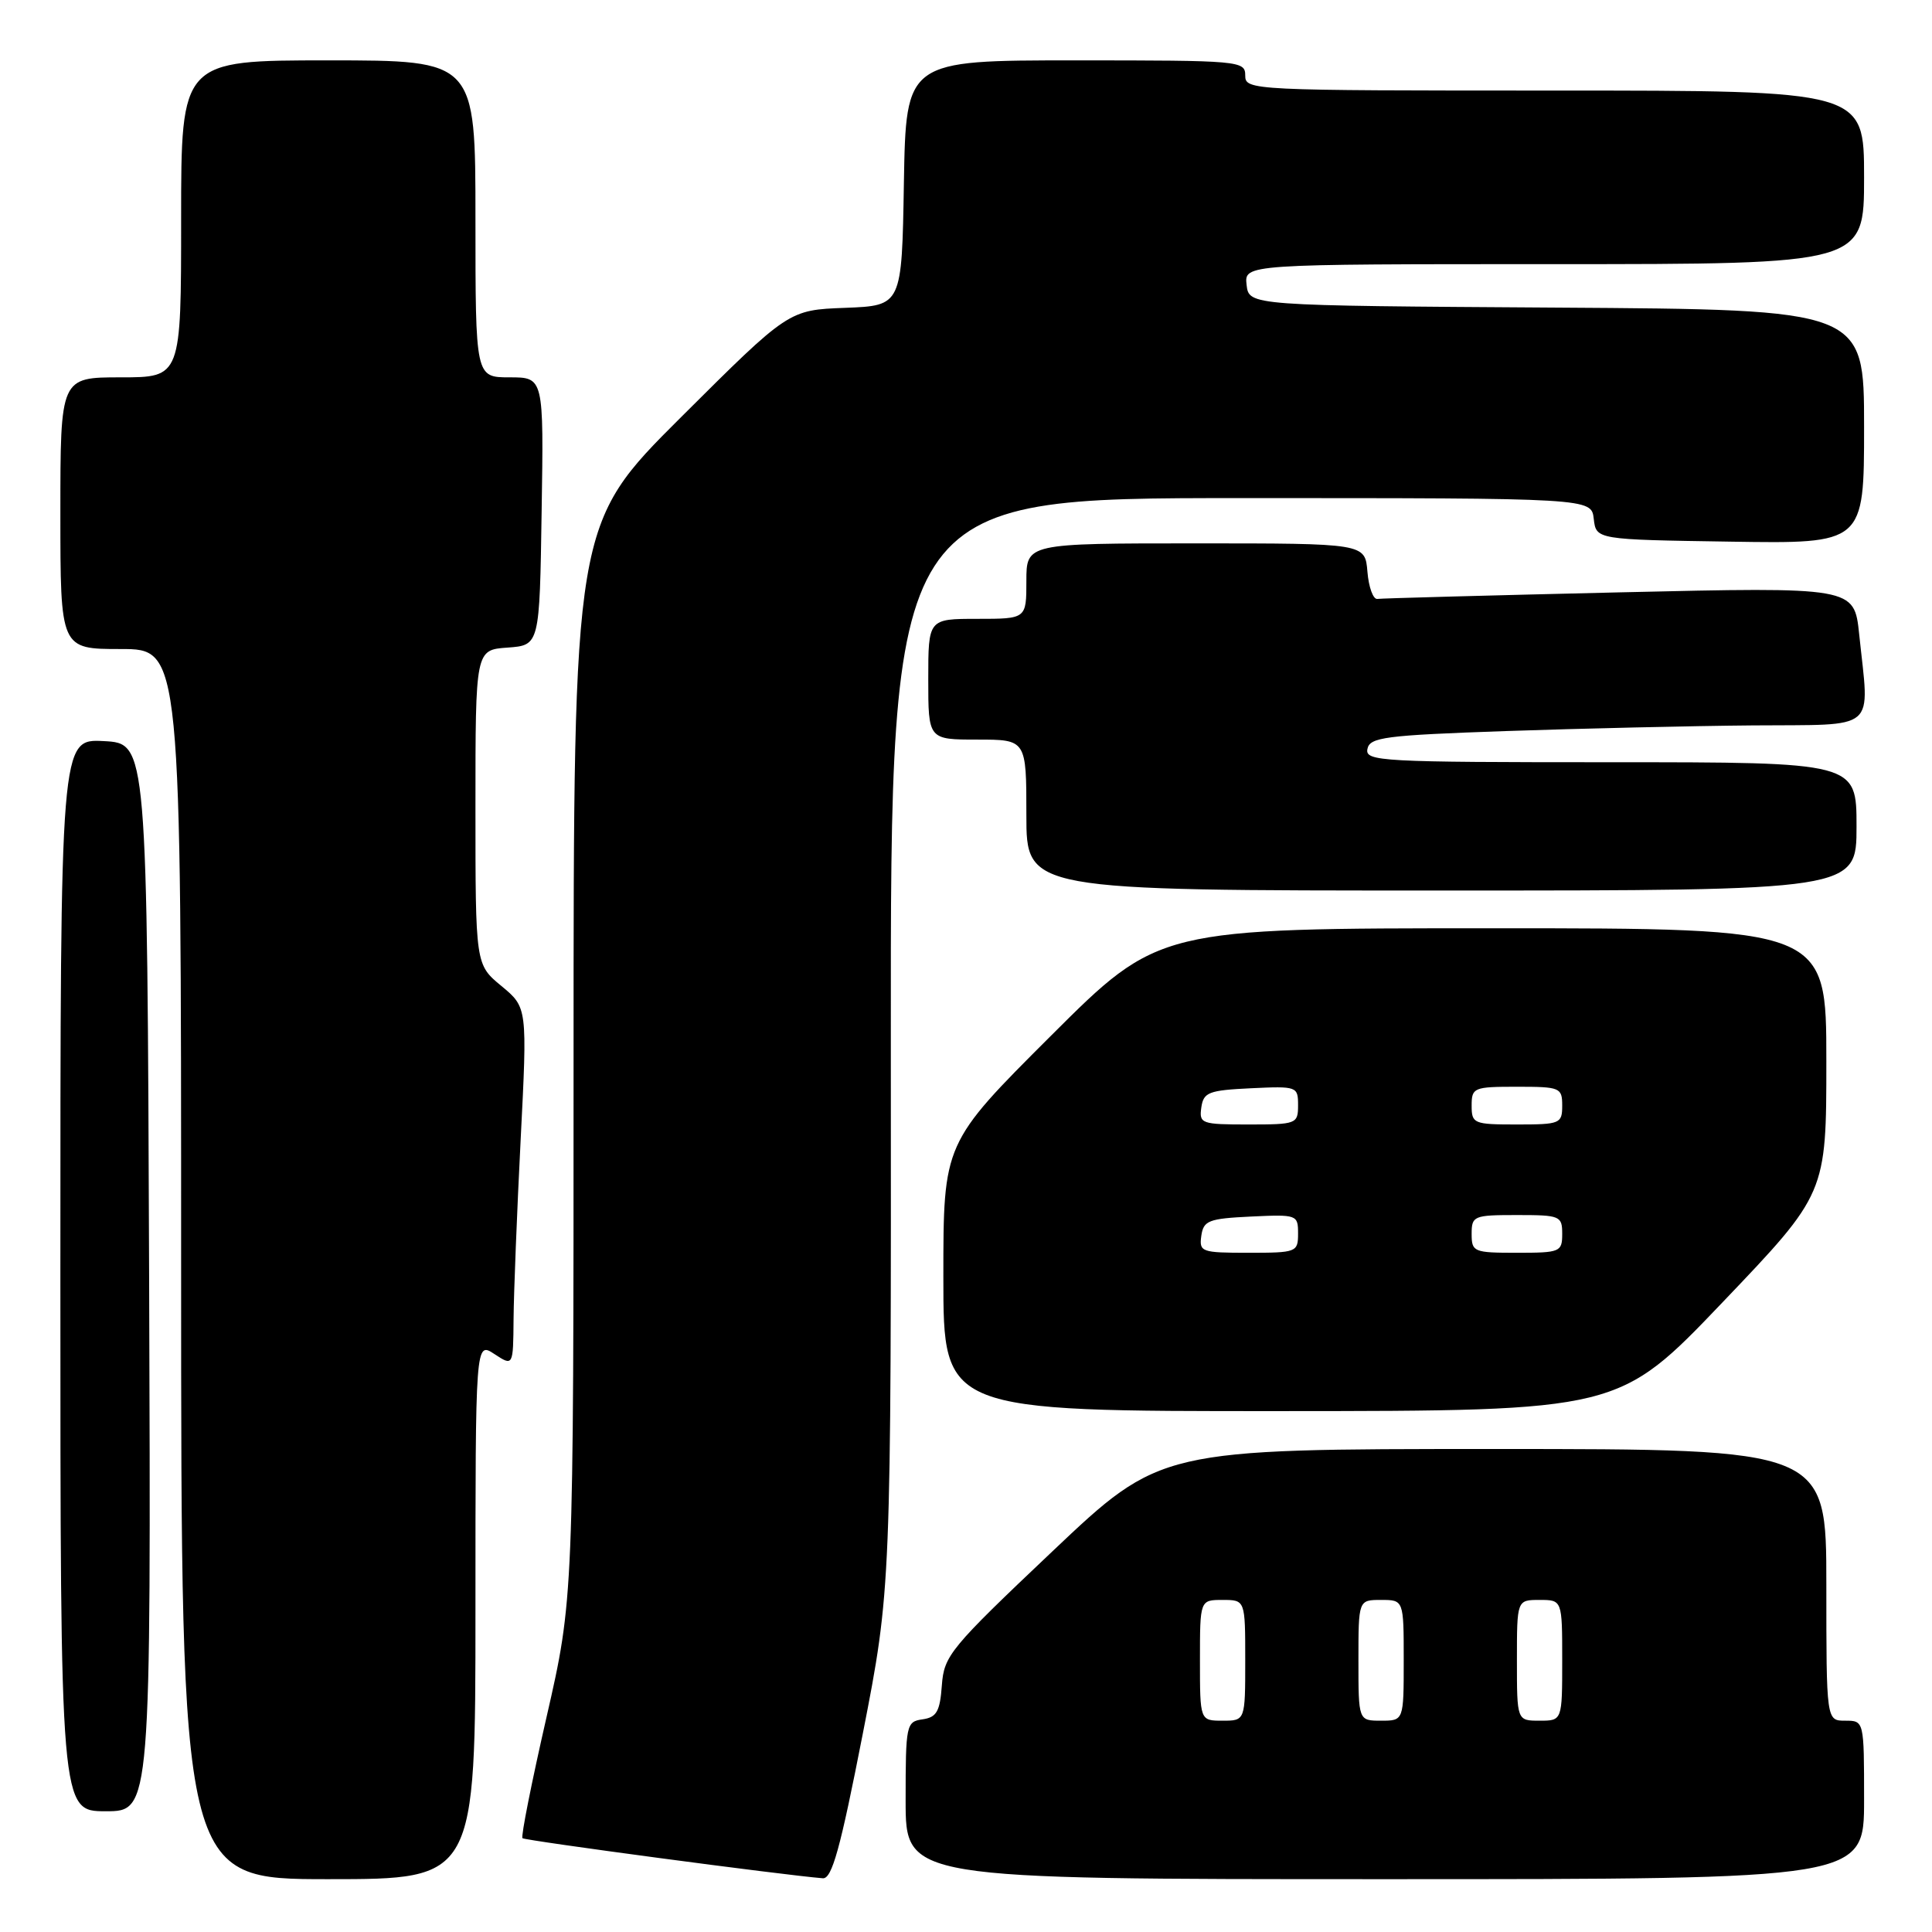 <?xml version="1.0" encoding="UTF-8" standalone="no"?>
<!DOCTYPE svg PUBLIC "-//W3C//DTD SVG 1.1//EN" "http://www.w3.org/Graphics/SVG/1.1/DTD/svg11.dtd" >
<svg xmlns="http://www.w3.org/2000/svg" xmlns:xlink="http://www.w3.org/1999/xlink" version="1.1" viewBox="0 0 256 256">
 <g >
 <path fill="currentColor"
d=" M 63.00 213.38 C 63.00 177.77 63.00 177.77 65.50 179.41 C 68.00 181.05 68.00 181.05 68.05 174.77 C 68.08 171.32 68.50 160.62 68.99 151.00 C 69.88 133.50 69.88 133.50 66.44 130.65 C 63.00 127.81 63.00 127.81 63.00 106.96 C 63.00 86.11 63.00 86.11 67.25 85.81 C 71.50 85.50 71.50 85.50 71.77 67.75 C 72.05 50.00 72.05 50.00 67.52 50.00 C 63.00 50.00 63.00 50.00 63.00 29.00 C 63.00 8.00 63.00 8.00 43.50 8.00 C 24.00 8.00 24.00 8.00 24.00 29.00 C 24.00 50.00 24.00 50.00 16.00 50.00 C 8.00 50.00 8.00 50.00 8.00 68.00 C 8.00 86.00 8.00 86.00 16.00 86.00 C 24.00 86.00 24.00 86.00 24.00 167.50 C 24.00 249.00 24.00 249.00 43.50 249.00 C 63.00 249.00 63.00 249.00 63.00 213.38 Z  M 114.32 229.75 C 118.08 210.50 118.08 210.50 118.04 138.25 C 118.00 66.00 118.00 66.00 164.43 66.00 C 210.87 66.00 210.87 66.00 211.18 68.75 C 211.50 71.50 211.50 71.50 229.25 71.77 C 247.00 72.05 247.00 72.05 247.00 56.53 C 247.00 41.02 247.00 41.02 206.25 40.76 C 165.50 40.50 165.50 40.50 165.18 37.75 C 164.87 35.00 164.87 35.00 205.93 35.00 C 247.00 35.00 247.00 35.00 247.00 23.50 C 247.00 12.00 247.00 12.00 206.00 12.00 C 165.67 12.00 165.00 11.97 165.00 10.00 C 165.00 8.06 164.33 8.00 142.52 8.00 C 120.05 8.00 120.05 8.00 119.77 24.25 C 119.50 40.50 119.50 40.50 112.00 40.79 C 104.50 41.07 104.50 41.07 90.25 55.27 C 76.00 69.47 76.00 69.47 76.00 140.67 C 76.00 211.87 76.00 211.87 72.42 227.52 C 70.45 236.13 69.01 243.35 69.23 243.57 C 69.56 243.89 103.69 248.45 109.03 248.88 C 110.24 248.97 111.35 244.96 114.32 229.75 Z  M 247.00 238.50 C 247.00 228.00 247.00 228.00 244.50 228.00 C 242.00 228.00 242.00 228.00 242.00 210.00 C 242.00 192.00 242.00 192.00 197.89 192.00 C 153.77 192.00 153.77 192.00 139.44 205.57 C 125.88 218.41 125.09 219.37 124.80 223.32 C 124.55 226.78 124.11 227.55 122.25 227.82 C 120.08 228.13 120.00 228.51 120.00 238.57 C 120.00 249.00 120.00 249.00 183.50 249.00 C 247.00 249.00 247.00 249.00 247.00 238.50 Z  M 19.76 169.25 C 19.50 98.50 19.50 98.50 13.75 98.20 C 8.00 97.90 8.00 97.90 8.00 168.95 C 8.00 240.00 8.00 240.00 14.01 240.00 C 20.01 240.00 20.01 240.00 19.76 169.25 Z  M 228.25 172.56 C 242.00 158.16 242.00 158.16 242.00 140.58 C 242.00 123.00 242.00 123.00 197.76 123.00 C 153.53 123.00 153.53 123.00 139.26 137.24 C 125.00 151.47 125.00 151.47 125.00 169.24 C 125.00 187.00 125.00 187.00 169.75 186.98 C 214.50 186.96 214.50 186.96 228.25 172.56 Z  M 246.00 109.50 C 246.00 101.00 246.00 101.00 213.43 101.00 C 182.94 101.00 180.87 100.89 181.19 99.25 C 181.49 97.69 183.46 97.43 199.51 96.87 C 209.41 96.53 224.14 96.19 232.25 96.12 C 249.05 95.98 247.71 97.13 246.35 84.03 C 245.69 77.77 245.69 77.77 214.60 78.49 C 197.49 78.89 183.05 79.28 182.50 79.36 C 181.95 79.43 181.36 77.81 181.19 75.75 C 180.88 72.00 180.88 72.00 158.44 72.00 C 136.00 72.00 136.00 72.00 136.00 77.00 C 136.00 82.00 136.00 82.00 129.50 82.00 C 123.00 82.00 123.00 82.00 123.00 90.00 C 123.00 98.00 123.00 98.00 129.50 98.00 C 136.00 98.00 136.00 98.00 136.00 108.00 C 136.00 118.00 136.00 118.00 191.00 118.00 C 246.00 118.00 246.00 118.00 246.00 109.50 Z  M 159.00 220.00 C 159.00 212.00 159.00 212.00 162.00 212.00 C 165.00 212.00 165.00 212.00 165.00 220.00 C 165.00 228.00 165.00 228.00 162.00 228.00 C 159.00 228.00 159.00 228.00 159.00 220.00 Z  M 180.00 220.00 C 180.00 212.00 180.00 212.00 183.00 212.00 C 186.00 212.00 186.00 212.00 186.00 220.00 C 186.00 228.00 186.00 228.00 183.00 228.00 C 180.00 228.00 180.00 228.00 180.00 220.00 Z  M 201.00 220.00 C 201.00 212.00 201.00 212.00 204.00 212.00 C 207.00 212.00 207.00 212.00 207.00 220.00 C 207.00 228.00 207.00 228.00 204.00 228.00 C 201.00 228.00 201.00 228.00 201.00 220.00 Z  M 159.18 163.75 C 159.47 161.73 160.14 161.47 165.75 161.20 C 171.86 160.91 172.00 160.96 172.00 163.45 C 172.00 165.92 171.80 166.00 165.43 166.00 C 159.19 166.00 158.88 165.89 159.18 163.75 Z  M 195.00 163.50 C 195.00 161.11 195.27 161.00 201.00 161.00 C 206.73 161.00 207.00 161.11 207.00 163.50 C 207.00 165.89 206.73 166.00 201.00 166.00 C 195.27 166.00 195.00 165.89 195.00 163.50 Z  M 159.18 146.75 C 159.47 144.73 160.14 144.47 165.75 144.20 C 171.86 143.91 172.00 143.96 172.00 146.45 C 172.00 148.92 171.80 149.00 165.43 149.00 C 159.19 149.00 158.88 148.89 159.18 146.75 Z  M 195.00 146.50 C 195.00 144.11 195.27 144.00 201.00 144.00 C 206.73 144.00 207.00 144.11 207.00 146.50 C 207.00 148.89 206.73 149.00 201.00 149.00 C 195.27 149.00 195.00 148.89 195.00 146.50 Z "/>
</g>
</svg>